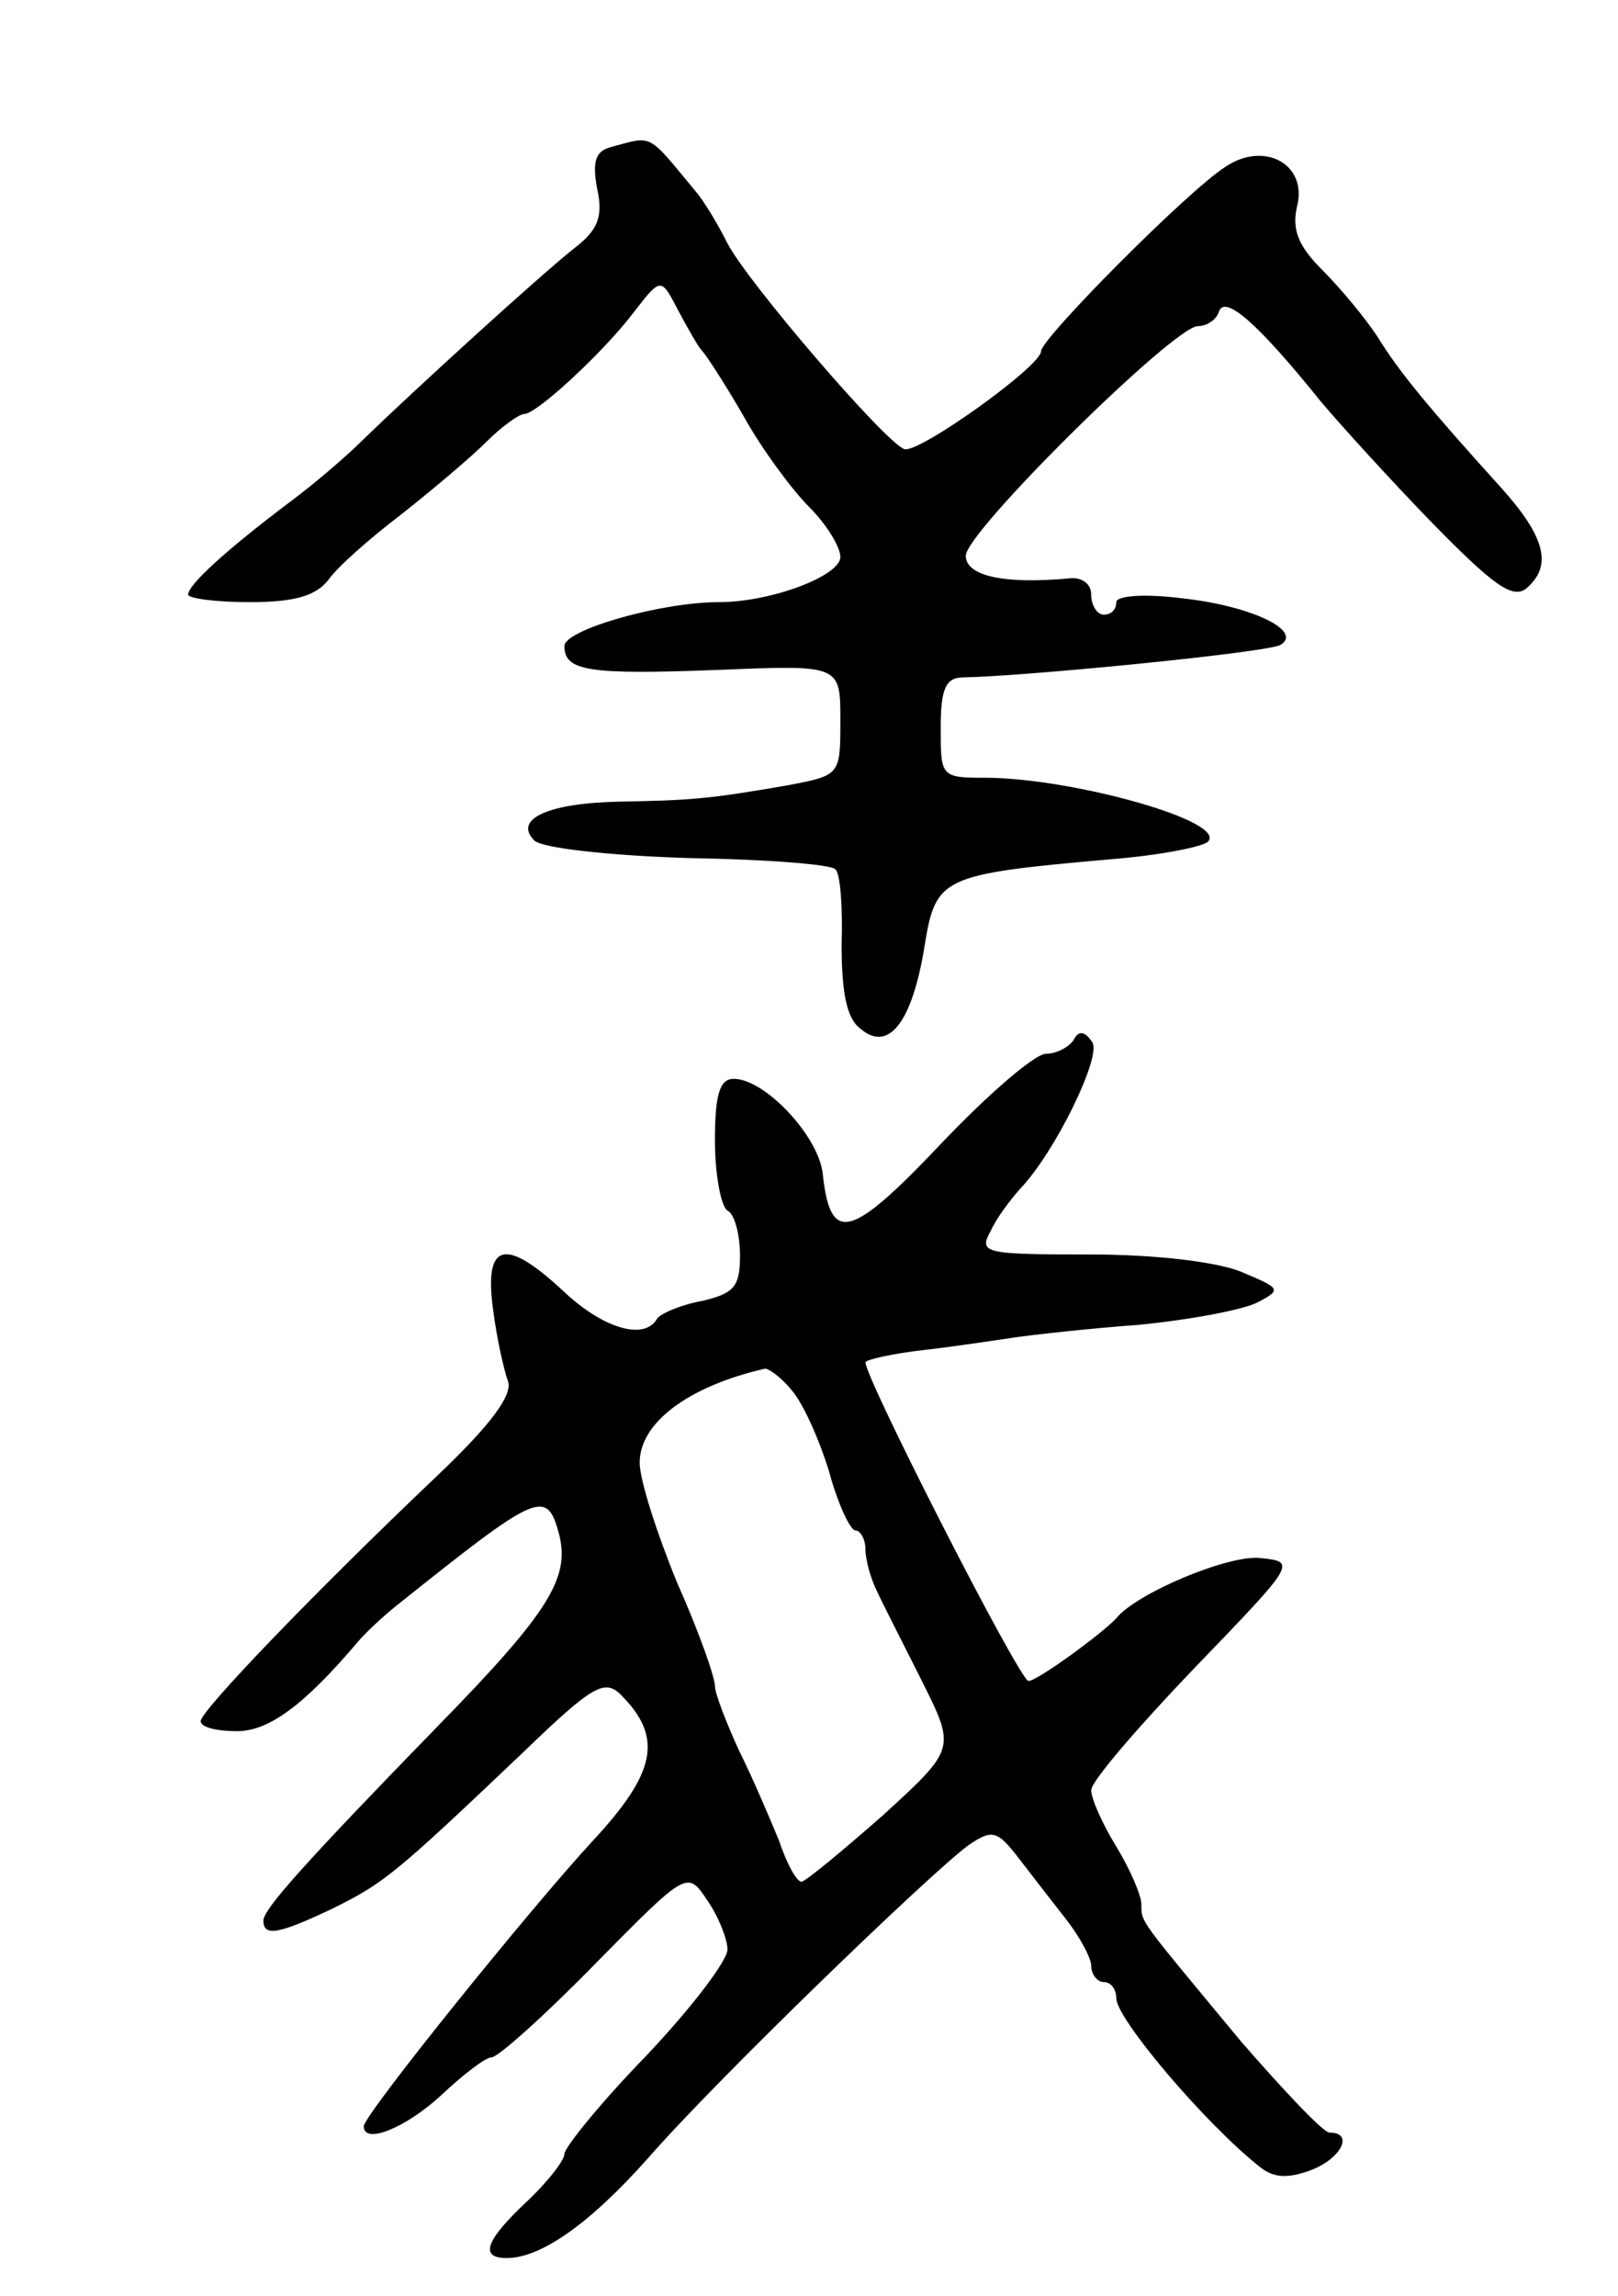 <svg version="1.0" xmlns="http://www.w3.org/2000/svg"
 width="129pt" height="183pt" viewBox="0 0 129 183"
 preserveAspectRatio="xMidYMid meet">
<g transform="translate(0,183) scale(0.1,-0.1)"
fill="#000000" stroke="none">
<path d="M488 1713 c-13 -3 -16 -11 -12 -33 5 -22 1 -33 -17 -47 -27 -21 -132
-117 -169 -153 -14 -14 -41 -37 -60 -51 -49 -37 -80 -65 -80 -73 0 -3 22 -6
49 -6 36 0 53 5 63 18 7 10 33 33 58 52 24 19 55 45 68 58 12 12 26 22 30 22
10 0 64 50 88 82 21 27 21 27 35 0 8 -15 16 -29 19 -32 3 -3 18 -26 33 -52 15
-27 39 -59 52 -72 14 -14 25 -32 25 -40 0 -15 -55 -36 -97 -36 -46 0 -123 -22
-123 -35 0 -20 19 -23 123 -19 97 4 97 4 97 -40 0 -44 0 -44 -42 -52 -63 -11
-78 -12 -133 -13 -58 -1 -86 -14 -69 -31 6 -6 59 -12 123 -14 61 -1 114 -5
117 -9 4 -3 6 -31 5 -60 0 -38 4 -59 15 -67 22 -19 41 4 51 65 9 56 13 58 148
70 39 3 74 10 78 14 16 16 -105 50 -175 51 -38 0 -38 0 -38 40 0 31 4 40 18
40 51 1 244 20 253 26 18 11 -23 31 -78 37 -31 4 -53 2 -53 -3 0 -6 -4 -10
-10 -10 -5 0 -10 7 -10 16 0 9 -8 14 -17 13 -53 -5 -83 2 -83 18 0 19 166 183
185 183 7 0 15 5 17 12 5 13 32 -11 81 -72 16 -19 56 -63 89 -97 48 -49 64
-61 75 -52 21 18 15 41 -20 80 -57 63 -82 93 -99 121 -10 15 -29 38 -44 53
-19 19 -24 32 -20 50 9 34 -26 53 -57 32 -30 -19 -147 -137 -147 -147 0 -12
-98 -82 -109 -78 -15 5 -125 133 -141 164 -8 16 -19 34 -25 41 -39 47 -34 45
-67 36z"/>
<path d="M856 1001 c-4 -6 -14 -11 -22 -11 -9 0 -47 -33 -84 -72 -72 -76 -88
-80 -94 -24 -3 30 -46 76 -71 76 -11 0 -15 -12 -15 -49 0 -28 5 -53 10 -56 6
-3 10 -20 10 -36 0 -25 -5 -30 -30 -36 -17 -3 -33 -10 -36 -14 -10 -18 -43 -8
-74 21 -47 44 -64 40 -57 -13 3 -24 9 -50 12 -58 4 -11 -14 -35 -56 -75 -101
-96 -189 -188 -189 -196 0 -5 13 -8 29 -8 25 0 53 20 97 72 6 7 20 20 30 28
114 91 120 94 130 56 8 -34 -8 -61 -96 -151 -108 -111 -140 -147 -140 -156 0
-13 12 -11 56 10 40 20 48 26 152 125 54 52 64 58 77 45 34 -34 28 -62 -22
-116 -50 -54 -183 -219 -183 -228 0 -15 34 -1 62 25 17 16 35 30 40 30 5 0 43
34 83 75 73 74 73 74 89 50 9 -13 16 -31 16 -39 0 -9 -29 -47 -65 -85 -36 -37
-65 -73 -65 -78 0 -5 -13 -22 -30 -38 -33 -31 -38 -45 -16 -45 27 0 66 27 113
80 55 63 225 227 255 249 19 13 23 12 40 -10 10 -13 27 -35 38 -49 11 -14 20
-31 20 -37 0 -7 5 -13 10 -13 6 0 10 -6 10 -13 0 -16 70 -99 114 -134 11 -9
22 -10 41 -3 24 9 35 30 15 30 -5 0 -36 33 -70 72 -82 99 -80 95 -80 110 0 7
-9 28 -20 46 -11 18 -20 38 -20 45 0 7 37 50 82 97 81 84 82 85 53 88 -25 3
-99 -28 -115 -48 -11 -12 -63 -50 -70 -50 -7 0 -130 241 -130 254 0 2 21 7 48
10 26 3 58 8 72 10 14 2 58 7 99 10 40 4 83 12 94 18 19 10 18 11 -13 24 -19
8 -68 14 -121 14 -85 0 -89 1 -79 19 5 11 16 25 23 33 28 29 65 105 58 117 -6
9 -11 10 -15 2z m-225 -279 c9 -10 22 -39 30 -65 7 -26 17 -47 21 -47 4 0 8
-7 8 -15 0 -8 4 -23 9 -33 4 -9 21 -42 36 -72 27 -54 27 -54 -31 -107 -33 -29
-62 -53 -65 -53 -4 0 -12 15 -18 33 -7 17 -21 50 -32 72 -10 22 -19 45 -19 51
0 7 -13 44 -30 82 -16 39 -30 82 -30 96 0 32 39 61 100 75 3 0 13 -7 21 -17z"/>
</g>
</svg>
